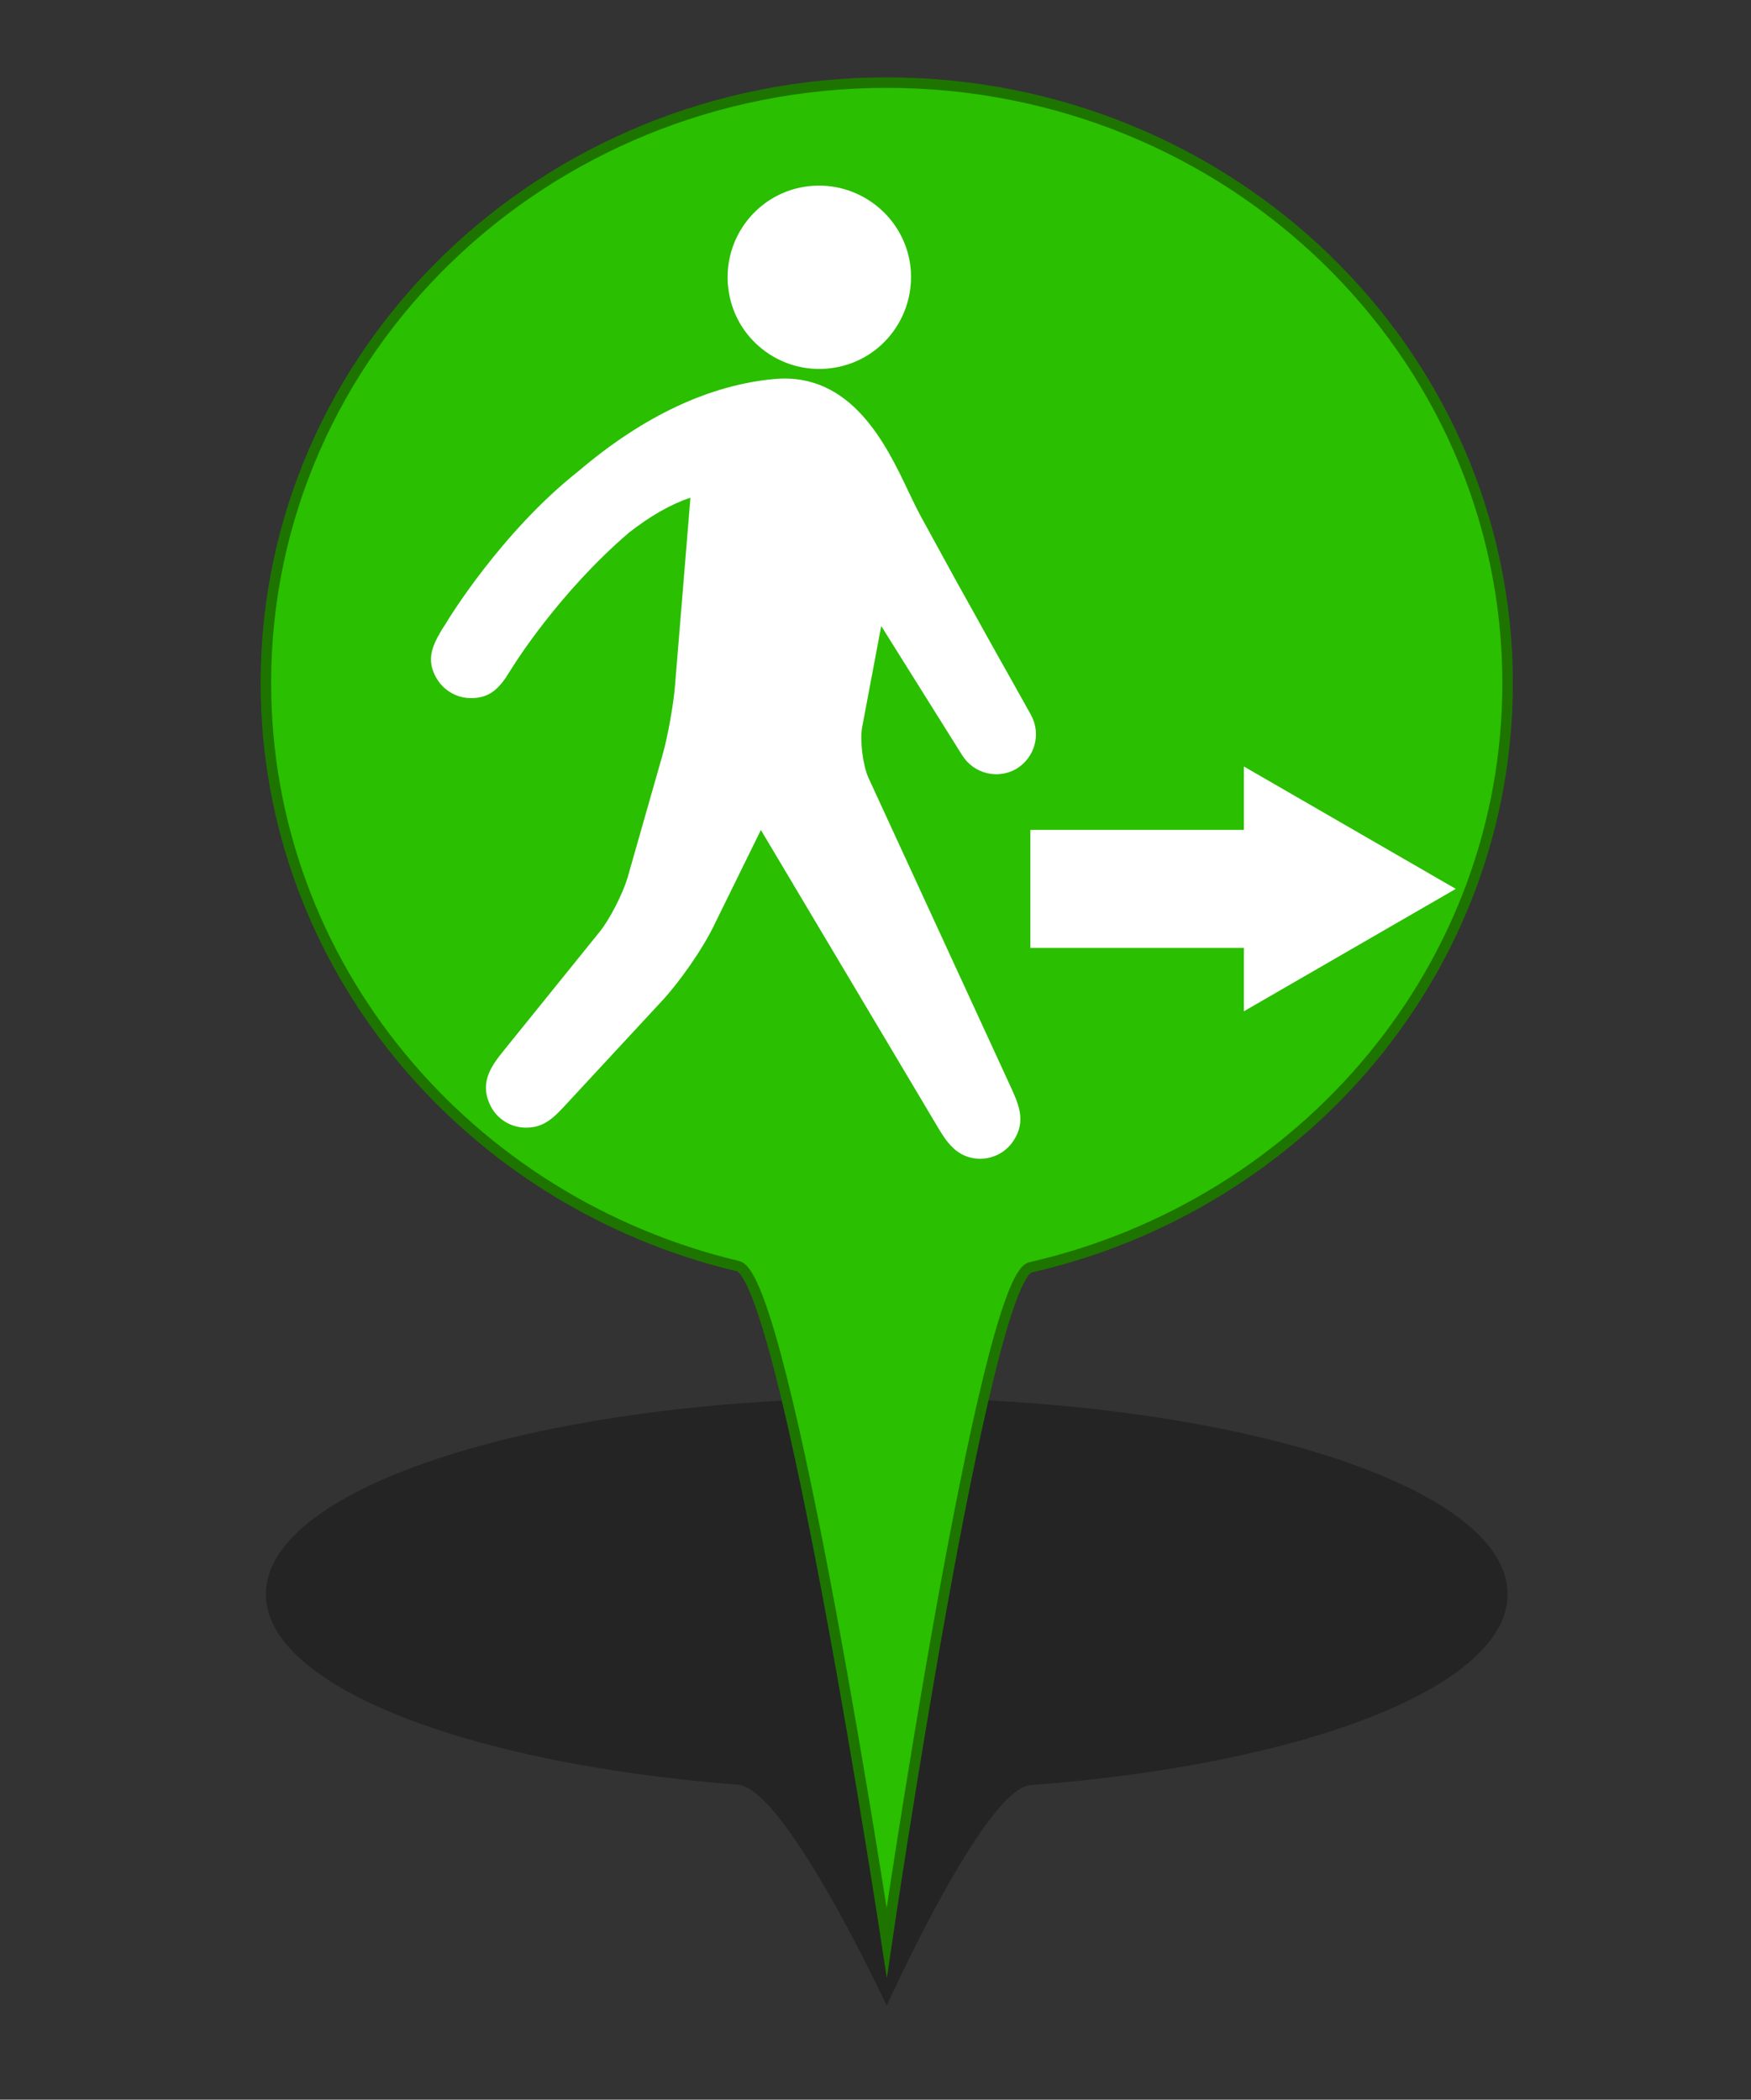 <?xml version="1.0" encoding="utf-8"?>
<!-- Generator: Adobe Illustrator 16.0.0, SVG Export Plug-In . SVG Version: 6.00 Build 0)  -->
<!DOCTYPE svg PUBLIC "-//W3C//DTD SVG 1.1//EN" "http://www.w3.org/Graphics/SVG/1.1/DTD/svg11.dtd">
<svg version="1.1" id="Layer_1" xmlns="http://www.w3.org/2000/svg" xmlns:xlink="http://www.w3.org/1999/xlink" x="0px" y="0px"
	 width="33.35px" height="40px" viewBox="0 0 33.35 40" enable-background="new 0 0 33.35 40" xml:space="preserve">
<rect x="0" y="0" width="33.35" height="40" fill="#333333" stroke="none"/>
<g id="PinColor">
	<path id="PinOmbre" opacity="0.3" enable-background="new    " d="M28.714,30.37c0,1.765-3.873,3.245-9.086,3.638
		c-0.879,0.064-2.739,4.203-2.739,4.203S14.964,34.07,14.056,34c-5.162-0.4-8.992-1.875-8.992-3.63c0-2.063,5.295-3.74,11.825-3.74
		S28.714,28.303,28.714,30.37z"/>
	<path id="vert" fill="#2ABF00" stroke="#1D7500" stroke-width="0.2" stroke-miterlimit="10" d="M28.714,13.016
		c0,5.403-3.873,9.934-9.086,11.128c-0.879,0.199-2.739,12.867-2.739,12.867s-1.925-12.668-2.833-12.89
		c-5.162-1.228-8.992-5.736-8.992-11.11c0-6.317,5.295-11.437,11.825-11.437S28.714,6.699,28.714,13.016z"/>
	<path id="orange" display="none" fill="#FF8500" stroke="#7F4500" stroke-width="0.2" stroke-miterlimit="10" d="M28.714,13.016
		c0,5.403-3.873,9.934-9.086,11.128c-0.879,0.199-2.739,12.867-2.739,12.867s-1.925-12.668-2.833-12.89
		c-5.162-1.228-8.992-5.736-8.992-11.11c0-6.317,5.295-11.437,11.825-11.437S28.714,6.699,28.714,13.016z"/>
	<path id="gris" display="none" fill="#A5A5A5" stroke="#595959" stroke-width="0.2" stroke-miterlimit="10" d="M28.714,13.016
		c0,5.403-3.873,9.934-9.086,11.128c-0.879,0.199-2.739,12.867-2.739,12.867s-1.925-12.668-2.833-12.89
		c-5.162-1.228-8.992-5.736-8.992-11.11c0-6.317,5.295-11.437,11.825-11.437S28.714,6.699,28.714,13.016z"/>
	<path id="bleu" display="none" fill="#0092FF" stroke="#00477C" stroke-width="0.2" stroke-miterlimit="10" d="M28.714,13.016
		c0,5.403-3.873,9.934-9.086,11.128c-0.879,0.199-2.739,12.867-2.739,12.867s-1.925-12.668-2.833-12.89
		c-5.162-1.228-8.992-5.736-8.992-11.11c0-6.317,5.295-11.437,11.825-11.437S28.714,6.699,28.714,13.016z"/>
</g>
<g id="Icons">
	<g id="Minimal">
		<path id="Election" display="none" fill="#565656" d="M33.827-5.96l-5.043-2.163c-0.149-0.063-0.323-0.02-0.423,0.108
			l-1.445,1.802c-0.063,0.081-0.089,0.194-0.068,0.301c0.025,0.101,0.089,0.185,0.178,0.232l-4.521,1.696
			c-0.383,0.142-0.706,0.41-0.915,0.759L20.093-0.73C19.777-0.201,19.749,0.447,20.028,1l0.106,0.215h-1.578
			c-0.2,0-0.362,0.161-0.362,0.36V8.42h-1.081c-0.199,0-0.356,0.161-0.356,0.358c0,0.2,0.158,0.36,0.356,0.36h12.253
			c0.196,0,0.353-0.161,0.353-0.36c0-0.198-0.155-0.358-0.353-0.358h-1.084V4.738c0-0.123-0.064-0.241-0.167-0.304
			C28.01,4.367,27.88,4.358,27.768,4.41c-0.396,0.187-0.688,0.281-0.827,0.321c-0.031,0.007-0.059,0.019-0.084,0.04l-2.346,1.405
			c-0.375,0.226-0.799,0.344-1.232,0.344c-0.8,0-1.544-0.396-1.999-1.07c-0.363-0.541-0.487-1.194-0.354-1.828
			c0.135-0.635,0.514-1.18,1.057-1.529l0.341-0.217c0.251-0.152,0.473-0.291,0.673-0.414c0.138-0.086,0.201-0.254,0.153-0.411
			c-0.089-0.289-0.24-0.547-0.378-0.744c0.55-0.24,1.293-0.669,1.667-1.105c0,0,0.005,0.003,0.007,0.003
			c0.078,0.048,0.169,0.099,0.275,0.149c0.006,0.002,0.009,0.005,0.019,0.008l0,0c0.27,0.13,0.608,0.259,0.999,0.336
			c-0.419,0.521-0.847,1.167-1.001,1.598c-0.298,0.132-0.918,0.483-2.365,1.405c-0.384,0.246-0.646,0.625-0.735,1.07
			c-0.095,0.446-0.012,0.899,0.245,1.278c0.32,0.484,0.851,0.751,1.396,0.751c0.293,0,0.594-0.079,0.86-0.239l2.477-1.488
			c0.385-0.093,2.313-0.67,3.771-3.03c1.145-1.849,1.786-3.338,2.052-4.012l0.045,0.023c0.15,0.075,0.315,0.112,0.482,0.112
			c0.272,0,0.55-0.11,0.751-0.302c0.214-0.203,0.33-0.48,0.33-0.776v-1.716C34.042-5.774,33.959-5.905,33.827-5.96z"/>
	</g>
	<g id="Faible" display="none">
		<path id="Famine" display="inline" fill="#F9F9F9" d="M30.582,7.306l-2.863,0.541l-4.675-2.543l1.697-2.12l3.825,1.27
			L30.582,7.306z M34.983,2.334V2.65l-3.014,0.958L28.99,4.031l-3.823-1.272l-0.9-0.424h0.514c-0.122-1.136-0.288-1.999-0.365-3.127
			h-0.006c-0.002-0.035-0.042-0.79-0.052-1.112c-0.058-0.339-0.222-0.475-0.752-0.84C23.314-2.932,23.098-3,22.976-2.997
			c-0.194,0-0.368,0.211-0.408,0.847c0.852,0.145,0.909,1.086,0.909,1.086c0.077,0.67-0.253,1.648-1.01,1.899
			C21.068,1.306,21.21-1.391,22-2.039c0.021-0.776,0.239-1.49,0.976-1.518c0.293,0.001,0.592,0.121,0.938,0.342
			c0.166,0.099,0.298,0.2,0.416,0.302C24.315-3.168,24.301-3.43,24.301-3.7c-0.002-0.567,0.085-1.184,0.589-1.621
			c0.258-0.237,0.549-0.357,0.835-0.355c0.75,0.037,1.213,0.682,1.483,1.34c0.313-0.137,0.707-0.204,1.157-0.048
			c1.15,0.4,1.771,2.407,1.289,3.106c-1.133,1.629-3.989-1.405-3.233-2.463c0,0,0.109-0.145,0.305-0.303
			c-0.221-0.585-0.667-1.108-1.001-1.071c-0.127,0.002-0.274,0.046-0.462,0.214c-0.318,0.28-0.402,0.679-0.402,1.201
			c0,0.368,0.044,0.776,0.044,1.186c0,0.214,0.016,0.401,0.022,0.608c0.052,0.366,0.054,0.646,0.052,1.032
			c0.079,1.124,0.535,2.048,0.655,3.207L34.983,2.334L34.983,2.334z M26.936-3.819l2.165,2.357
			c-0.388-1.671-1.759-2.603-1.759-2.603L26.936-3.819z M22.451-1.795l-0.388,0.158c0,0-0.191,1.319,0,2.006L22.451-1.795z
			 M20.513,6.155l1.721-1.034l1.792-2.217l-0.559-0.569h-3.962l-0.788,1.57L20.513,6.155z M22.52,5.799l-3.048,2.074l0.407,0.502
			h7.014l-0.025-0.104L22.52,5.799z M16.248,2.334v2.393l1.951-1.047l0.593-1.346H16.248z M29.558,4.542l1.89,2.741l3.535,0.83
			V4.977l-2.544-0.819L29.558,4.542z M34.983,4.293V3.187l-1.981,0.536L34.983,4.293z M18.25,4.446l-2.002,0.953v2.977h1.465
			l2.18-1.786L18.25,4.446z M28.731,8.376h4.577l-2.188-0.529L28.731,8.376z"/>
		<path id="Cyclone" display="inline" fill="#FFFFFF" d="M25.689-4.102c-0.096-0.003-0.191-0.016-0.289-0.016
			c-0.86,0-1.666,0.223-2.368,0.61c1.254-4.273,4.385-4.646,4.385-4.646s-6.914,0.578-6.914,8.645c0.005,0,0.01,0,0.014,0
			c-0.004,0.098-0.014,0.193-0.014,0.291c0,0.855,0.224,1.663,0.608,2.367c-4.272-1.255-4.646-4.382-4.646-4.382
			s0.576,6.917,8.648,6.917c0-0.007,0-0.008,0-0.016c0.095,0.005,0.19,0.016,0.288,0.016c0.86,0,1.665-0.224,2.368-0.612
			c-1.255,4.274-4.388,4.647-4.388,4.647s6.918-0.579,6.918-8.647c-0.006,0-0.01,0-0.016,0c0.006-0.096,0.016-0.189,0.016-0.287
			c0-0.859-0.225-1.667-0.612-2.367c4.273,1.253,4.647,4.383,4.647,4.383S33.76-4.115,25.69-4.115
			C25.689-4.11,25.689-4.105,25.689-4.102z"/>
		<path id="eruption" display="inline" fill="#FFFFFF" d="M26.765-2.551c1.028,0.351,2.395,0.767,2.683-0.896
			c0.233-1.292,1.958-0.813,2.689-0.895c1.339-0.155,0.329-2.654-1.343-2.69c-1.691-0.038-2.463,0.706-3.136,2.241
			c-0.324,0.738-0.597,1.294-1.794,0.897c-1.193-0.398-2.07,0.583-1.345,1.794c0.645,1.07-0.009,2.239-0.009,2.239h1.804
			c0,0-0.014-0.663-0.448-1.344C25.36-1.998,25.707-2.914,26.765-2.551z M17.212,8.598c4.638-3.377,5.796-8.05,5.796-8.05h4.766
			c0,0,1.158,4.67,5.794,8.05H17.212z"/>
		<path id="tsunami" display="inline" fill="#FFFFFF" d="M34.088,6.475c-14.232,0.807-10.256-10.08-6.564-9.139
			c-0.381,0.231-0.625,1.033-0.39,1.572c0.257,0.577,1.089,0.908,1.567,0.787c1.146-0.296,1.198-1.905,0.784-2.75
			c-0.428-0.878-1.56-1.963-3.533-1.963c-4.768,0-8.018,2.434-9.242,6.618v6.153h17.378V6.475L34.088,6.475z"/>
		<path id="epidemie" display="inline" fill="#FFFFFF" d="M32.823,1.506c0-4.069-3.188-7.38-7.2-7.587
			c1.771,0.17,3.153,1.456,3.153,3.023c0,0.538-0.18,1.034-0.465,1.472c-0.794-0.79-1.881-1.276-3.086-1.276
			c-1.203,0-2.292,0.486-3.08,1.273c-0.286-0.438-0.465-0.934-0.465-1.473c0-1.563,1.379-2.852,3.151-3.021
			C20.82-5.875,17.63-2.562,17.63,1.506c0,1.226,0.298,2.383,0.813,3.411c-0.705-1.608-0.277-3.414,1.063-4.188
			c0.467-0.268,0.988-0.365,1.506-0.335c-0.096,0.358-0.164,0.73-0.164,1.12c0,2.02,1.383,3.708,3.245,4.21
			c-0.027,0.044-0.057,0.084-0.082,0.128c0,0.003,0,0.003,0,0.01C23.948,6,23.869,6.113,23.778,6.209
			c-0.2,0.262-0.433,0.495-0.729,0.667c-1.345,0.776-3.135,0.237-4.169-1.195c1.36,2.064,3.691,3.43,6.345,3.43
			c2.628,0,4.944-1.336,6.311-3.368c-1.041,1.386-2.799,1.896-4.122,1.135c-0.471-0.275-0.815-0.684-1.049-1.157
			c1.864-0.502,3.236-2.192,3.236-4.209c0-0.39-0.063-0.763-0.162-1.12c0.525-0.035,1.047,0.062,1.518,0.333
			c1.302,0.751,1.743,2.475,1.12,4.047C32.554,3.78,32.823,2.676,32.823,1.506z M26.033,4.431c-0.031-0.633,0.102-1.297,0.419-1.925
			l-0.508-0.291c-0.18,0.187-0.435,0.302-0.719,0.302c-0.279,0-0.535-0.115-0.717-0.302L24.012,2.5
			c0.315,0.633,0.451,1.301,0.416,1.934c-1.286-0.352-2.239-1.523-2.239-2.919c0-0.267,0.042-0.519,0.108-0.765
			c0.56,0.284,1.07,0.726,1.459,1.312l0.508-0.296c-0.021-0.088-0.055-0.169-0.055-0.262c0-0.47,0.324-0.849,0.763-0.963v-0.578
			c-0.706-0.045-1.345-0.264-1.875-0.61c0.55-0.542,1.299-0.873,2.127-0.873c0.829,0,1.581,0.334,2.132,0.875
			c-0.531,0.346-1.17,0.563-1.875,0.608v0.58c0.435,0.114,0.76,0.494,0.76,0.963c0,0.093-0.027,0.174-0.049,0.262l0.514,0.3
			c0.39-0.585,0.897-1.025,1.454-1.309c0.062,0.24,0.105,0.493,0.105,0.755C28.264,2.907,27.317,4.074,26.033,4.431z"/>
		<path id="earthquake" display="inline" fill="#FFFFFF" d="M30.465,1.32c-0.245,0-0.467,0.134-0.582,0.351l-0.949,1.788
			l-1.172-3.428c-0.091-0.26-0.329-0.434-0.602-0.448c-0.281-0.006-0.525,0.152-0.635,0.404l-0.801,1.905l-1.263-7.587
			c-0.063-0.316-0.36-0.558-0.665-0.542c-0.325,0.006-0.596,0.222-0.638,0.544L22.04,3.113l-0.907-4.725
			c-0.052-0.277-0.28-0.491-0.563-0.529c-0.278-0.04-0.557,0.112-0.681,0.367L18.405,1.32h-2.304v1.318h2.721
			c0.253,0,0.486-0.147,0.598-0.372l0.796-1.662l1.289,6.702c0.061,0.311,0.331,0.536,0.646,0.536c0.005,0,0.014,0,0.019,0
			c0.32-0.01,0.593-0.253,0.637-0.572l1.101-8.651l0.923,5.695c0.054,0.288,0.286,0.506,0.577,0.539
			c0.292,0.026,0.569-0.132,0.685-0.401l0.988-2.353l1.103,3.228c0.084,0.25,0.308,0.425,0.568,0.448
			c0.264,0.013,0.515-0.117,0.64-0.348l1.475-2.787h2.831V1.322h-3.229V1.32H30.465z"/>
	</g>
	<g id="Modéré" display="none">
		<path id="returned" display="inline" fill="#FFFFFF" d="M24.908-5.554c0.119,0.731-0.378,1.419-1.104,1.54
			c-0.729,0.12-1.419-0.376-1.539-1.104c-0.119-0.732,0.372-1.42,1.104-1.541C24.096-6.778,24.792-6.286,24.908-5.554z M24.49-0.242
			l1.188,1.896c0.164,0.265,0.518,0.352,0.79,0.191c0.269-0.161,0.362-0.507,0.211-0.784l-0.3-0.544
			c-0.262-0.464-0.515-0.934-0.774-1.4l-0.53-0.959c-0.062-0.108-0.119-0.234-0.183-0.366c-0.328-0.684-0.837-1.739-1.948-1.64
			c-0.956,0.081-1.921,0.534-2.873,1.343c-1.126,0.89-1.915,2.18-1.948,2.233c-0.036,0.059-0.069,0.116-0.1,0.172
			c-0.003,0.002-0.005,0.002-0.005,0.005l0,0c-0.104,0.2-0.157,0.382-0.026,0.613c0.104,0.184,0.298,0.297,0.509,0.297
			c0.254,0,0.383-0.121,0.506-0.3l0,0c0.003-0.002,0.003-0.002,0.003-0.002c0.034-0.056,0.07-0.114,0.107-0.174
			c0.007-0.011,0.669-1.071,1.691-1.943c0.315-0.245,0.612-0.417,0.897-0.512l-0.229,2.76c-0.021,0.275-0.107,0.744-0.184,1.008
			L20.781,3.45c-0.067,0.227-0.261,0.604-0.412,0.786l-1.383,1.716c-0.175,0.22-0.373,0.466-0.208,0.809
			c0.097,0.2,0.3,0.331,0.524,0.331c0.267,0,0.41-0.155,0.596-0.351l1.403-1.514c0.252-0.271,0.576-0.739,0.734-1.072l0.696-1.415
			l2.575,4.325c0.127,0.214,0.289,0.479,0.636,0.479l0,0c0.2,0,0.383-0.102,0.491-0.271c0.186-0.284,0.063-0.542-0.044-0.775
			l-2.082-4.522c-0.082-0.175-0.126-0.537-0.094-0.731L24.49-0.242z M33.157,0.722c0-1.889-1.536-3.421-3.421-3.421h-1.454v1.727
			h1.452c0.935,0,1.692,0.758,1.692,1.693c0,0.934-0.759,1.693-1.692,1.693h-0.301V1.487l-3.101,1.791l3.101,1.791V4.14h0.339V4.138
			C31.639,4.12,33.157,2.598,33.157,0.722z"/>
	</g>
	<g id="Important" display="none">
		<path id="enlevement" display="inline" fill="#FFFFFF" d="M31.564-7.579c-0.47,0-0.855,0.386-0.855,0.858v3.49
			c0.206,0.045,0.403,0.133,0.563,0.289c0.451,0.445,0.464,1.176,0.021,1.633L29.67,0.36l-0.228-0.217l1.631-1.665
			c0.327-0.338,0.317-0.873-0.017-1.204c-0.104-0.099-0.228-0.168-0.357-0.204c-0.146-0.04-0.289-0.042-0.43-0.013
			c-0.157,0.042-0.298,0.12-0.408,0.238c-0.964,0.989-1.931,1.977-2.895,2.967c-0.241,0.248-0.685,0.815-0.669,1.379
			c0.01,0.531-0.007,1.078,0.002,1.612c-0.128-0.102-0.28-0.175-0.451-0.209c-0.499-0.081-0.947,0.215-1.119,0.658h-0.251
			c0-0.121,0-0.243,0.002-0.365c0.011-0.558-0.01-1.136,0.005-1.696c0.013-0.566-0.43-1.134-0.671-1.382
			c-0.965-0.987-1.929-1.976-2.896-2.967c-0.11-0.116-0.249-0.197-0.408-0.236c-0.142-0.029-0.288-0.027-0.428,0.013
			c-0.133,0.038-0.257,0.107-0.359,0.207c-0.332,0.328-0.339,0.863-0.015,1.202l1.629,1.662L21.11,0.359L19.487-1.31
			c-0.444-0.456-0.434-1.188,0.021-1.63c0.159-0.154,0.356-0.243,0.563-0.289v-3.49c0-0.472-0.387-0.857-0.855-0.857
			c-0.476,0-0.856,0.385-0.856,0.857v6.042c0,0.198,0.08,0.379,0.198,0.525l2.918,3.854h-0.258c-0.565,0-1.031,0.462-1.031,1.034
			c0,0.379,0.214,0.695,0.517,0.874c-0.304,0.18-0.518,0.499-0.518,0.874c0,0.572,0.464,1.035,1.031,1.035h0.313v0.575h2.868
			c0.15,0.149,0.325,0.257,0.536,0.293c0.058,0.01,0.113,0.014,0.171,0.014c0.503,0,0.934-0.358,1.017-0.855l0.004-0.027h0.186
			c0.002,0.19,0,0.377,0.021,0.575h2.917V7.519h0.316c0.564,0,1.03-0.461,1.03-1.035c0-0.375-0.214-0.693-0.52-0.872
			c0.306-0.179,0.52-0.496,0.52-0.876c0-0.569-0.464-1.031-1.03-1.031h-0.259l2.918-3.856c0.12-0.146,0.198-0.328,0.198-0.525v-6.04
			C32.42-7.192,32.038-7.579,31.564-7.579z M20.702,4.736c0-0.284,0.233-0.515,0.515-0.515H24.6l-0.179,1.032h-3.203
			C20.936,5.25,20.702,5.022,20.702,4.736z M20.702,6.485c0-0.283,0.233-0.517,0.515-0.517h3.082l-0.182,1.034h-2.899
			C20.936,7.001,20.702,6.774,20.702,6.485z M25.611,7.456c-0.044,0.285-0.34,0.468-0.596,0.424
			c-0.135-0.025-0.252-0.099-0.334-0.209c-0.082-0.114-0.11-0.251-0.086-0.385l0.569-3.306c0.044-0.251,0.261-0.429,0.517-0.429
			c0.026,0,0.054,0,0.083,0.006c0.279,0.048,0.466,0.315,0.417,0.595L25.611,7.456z M30.077,6.485c0,0.288-0.231,0.517-0.514,0.517
			h-3.348l0.178-1.034h3.17C29.845,5.97,30.077,6.203,30.077,6.485z M30.077,4.736c0,0.285-0.231,0.514-0.514,0.514H26.52
			l0.174-1.01c0.001-0.008,0-0.014,0-0.022h2.869C29.845,4.221,30.077,4.454,30.077,4.736z"/>
	</g>
	<g id="Elevé">
	</g>
	<g id="Extreme" display="none">
		<path id="rebelion" display="inline" fill="#FFFFFF" d="M28.094-3.857c0,1.59-1.288,2.875-2.874,2.875
			c-1.591,0-2.877-1.287-2.877-2.875c0-1.591,1.288-2.875,2.877-2.875C26.808-6.732,28.094-5.448,28.094-3.857z M20.418,8.339h1.759
			h0.092l0.066-0.135l0.639-0.625l-0.59-0.127L21.45,7.255L20.418,8.339z M32.45-3.324l-0.617,0.616l0.042,0.042l-0.498,0.502
			c0.064,0.061,0.131,0.123,0.184,0.195l0.504-0.502l0.104,0.094l0.605-0.621L32.45-3.324z M28.48-0.133l-0.266,0.262l0.03,0.075
			l0.062,0.141l-4.194,4.206l0.451,0.097c0.414,0.086,0.771,0.334,1.004,0.692c0.03,0.051,0.04,0.113,0.065,0.167l0.012-0.015
			l0.312,0.205l0.109-0.024l1.221,0.887l0.823-1.125L26.29,4.013l0.037-0.119h0.301l1.789-2.097l0.197-1.879L28.48-0.133z
			 M30.428-1.994c-0.543-0.059-1.071,0.347-1.135,0.911l-0.068,0.612l0,0l-0.043,0.443l-0.197,1.882L28.964,2.03l-0.113,0.134
			l-1.6,1.875l1.205,0.946l0.436,0.339l-0.255,0.344L28.7,5.794c0.167,0.361,0.532,0.585,0.928,0.585
			c0.057,0,0.113-0.002,0.172-0.014c0.451-0.078,0.799-0.446,0.848-0.9l0.686-6.326C31.399-1.425,30.99-1.936,30.428-1.994z
			 M28.334,6.085l-0.587,0.809l-0.338,0.462L26.95,7.02l-1.014-0.732l-0.089,0.023l-0.037-0.025c0,0.087-0.002,0.171-0.021,0.257
			c-0.021,0.085-0.05,0.161-0.083,0.241c-0.063,0.149-0.146,0.278-0.243,0.398l0.069,0.161c0.072,0.161,0.169,0.371,0.288,0.553
			l0.282,0.44h2.162L28.334,6.085z M24.225,7.808c-0.023,0-0.049-0.006-0.073-0.009c-0.012,0.045-0.019,0.08-0.019,0.08l0.242,0.459
			h0.586l0.379-0.133c-0.131-0.2-0.235-0.417-0.331-0.633C24.774,7.71,24.515,7.808,24.225,7.808z M25.071,5.63
			c-0.041-0.064-0.105-0.115-0.165-0.167c-0.031-0.032-0.061-0.076-0.104-0.102c-0.105-0.076-0.229-0.13-0.361-0.162l-0.447-0.092
			l-1.021-0.219l0,0l-0.906-0.193l-0.352-0.072l-0.581-0.126l-0.037-0.006l0.091-0.093l0.393-0.389l0.419-0.421
			c0.033,0.289,0.052,0.516,0.052,0.521l0.136,0.028l1.27,0.27l0.258-0.261l3.924-3.941l-0.09-0.22l0.033-0.027
			c-0.569-0.17-1.24-0.268-2.082-0.268h-0.277c0,0-0.273,0-0.276,0c-0.592,0-1.189,0.04-1.775,0.171
			c-1.005,0.225-1.626,1.209-2.316,1.887c-0.709,0.697-1.396,1.425-2.087,2.141c-0.153,0.163-0.307,0.328-0.463,0.486
			c-0.266,0.268-0.363,0.657-0.258,1.019c0.104,0.361,0.402,0.633,0.771,0.715L20.174,6.4l0.573,0.121l3.262,0.695
			c0.074,0.012,0.146,0.024,0.216,0.024c0.475,0,0.9-0.331,1.002-0.813c0.041-0.19,0.011-0.37-0.046-0.539l-0.063-0.13
			C25.102,5.721,25.087,5.679,25.071,5.63z M23.631,8.142l-0.1-0.185l0.05-0.207l0.009-0.04l-0.157-0.034l-0.576,0.661h0.875
			L23.631,8.142z"/>
	</g>
	<path id="displaced" fill="#FFFFFF" d="M17.33,4.999c0.15,0.956-0.49,1.851-1.438,2.006c-0.952,0.159-1.856-0.486-2.01-1.437
		c-0.158-0.952,0.483-1.854,1.439-2.01C16.271,3.406,17.171,4.049,17.33,4.999z M16.784,11.926l1.545,2.467
		c0.221,0.348,0.673,0.459,1.026,0.256c0.356-0.214,0.479-0.663,0.284-1.024l-0.396-0.709c-0.344-0.606-0.677-1.217-1.019-1.826
		l-0.683-1.248c-0.079-0.146-0.158-0.31-0.239-0.48c-0.42-0.889-1.083-2.265-2.537-2.143c-1.242,0.11-2.504,0.7-3.744,1.754
		c-1.47,1.16-2.497,2.843-2.535,2.915c-0.05,0.071-0.097,0.15-0.133,0.221c-0.004,0.001-0.004,0.004-0.007,0.007l0,0
		c-0.138,0.259-0.208,0.498-0.035,0.8c0.136,0.238,0.389,0.384,0.66,0.384c0.333,0,0.5-0.159,0.664-0.391l0,0
		c0.002,0,0.002-0.005,0.002-0.005c0.045-0.067,0.088-0.143,0.141-0.221c0.008-0.013,0.87-1.397,2.202-2.536
		c0.414-0.324,0.806-0.545,1.17-0.665l-0.295,3.596c-0.029,0.354-0.139,0.97-0.238,1.311l-0.668,2.344
		c-0.09,0.295-0.337,0.787-0.533,1.025l-1.809,2.24c-0.228,0.284-0.485,0.605-0.273,1.051c0.125,0.266,0.391,0.434,0.686,0.434
		c0.349,0,0.538-0.2,0.774-0.457l1.827-1.972c0.326-0.353,0.753-0.965,0.964-1.396l0.907-1.846l3.354,5.636
		c0.163,0.277,0.371,0.627,0.825,0.627l0,0c0.261,0,0.5-0.135,0.636-0.35c0.246-0.373,0.083-0.711-0.056-1.018l-2.712-5.893
		c-0.104-0.232-0.164-0.701-0.119-0.957L16.784,11.926z M19.625,18.058h4.066v1.208l4.036-2.332l-4.036-2.332v1.208h-4.066V18.058z"
		/>
	<path id="Attack" display="none" fill="#FFFFFF" d="M29.377,1.955l5.092-3.261l-4.921-0.522l1.337-5.716l-3.488,3.607l-0.974-4.076
		L24.96-4.21l-3.986-5.137l1.251,6.436l-3.542-0.785c0,0,1.077,2.062,1.677,3.303l-5.688-0.4l5.147,3.01l-1.478,1.52l2.394-0.436
		L19.04,9.297l5.041-4.214l1.305,3.258l1.345-2.606l4.346,4.487l-2.173-6.009l4.767,0.482L29.377,1.955z"/>
</g>
</svg>
